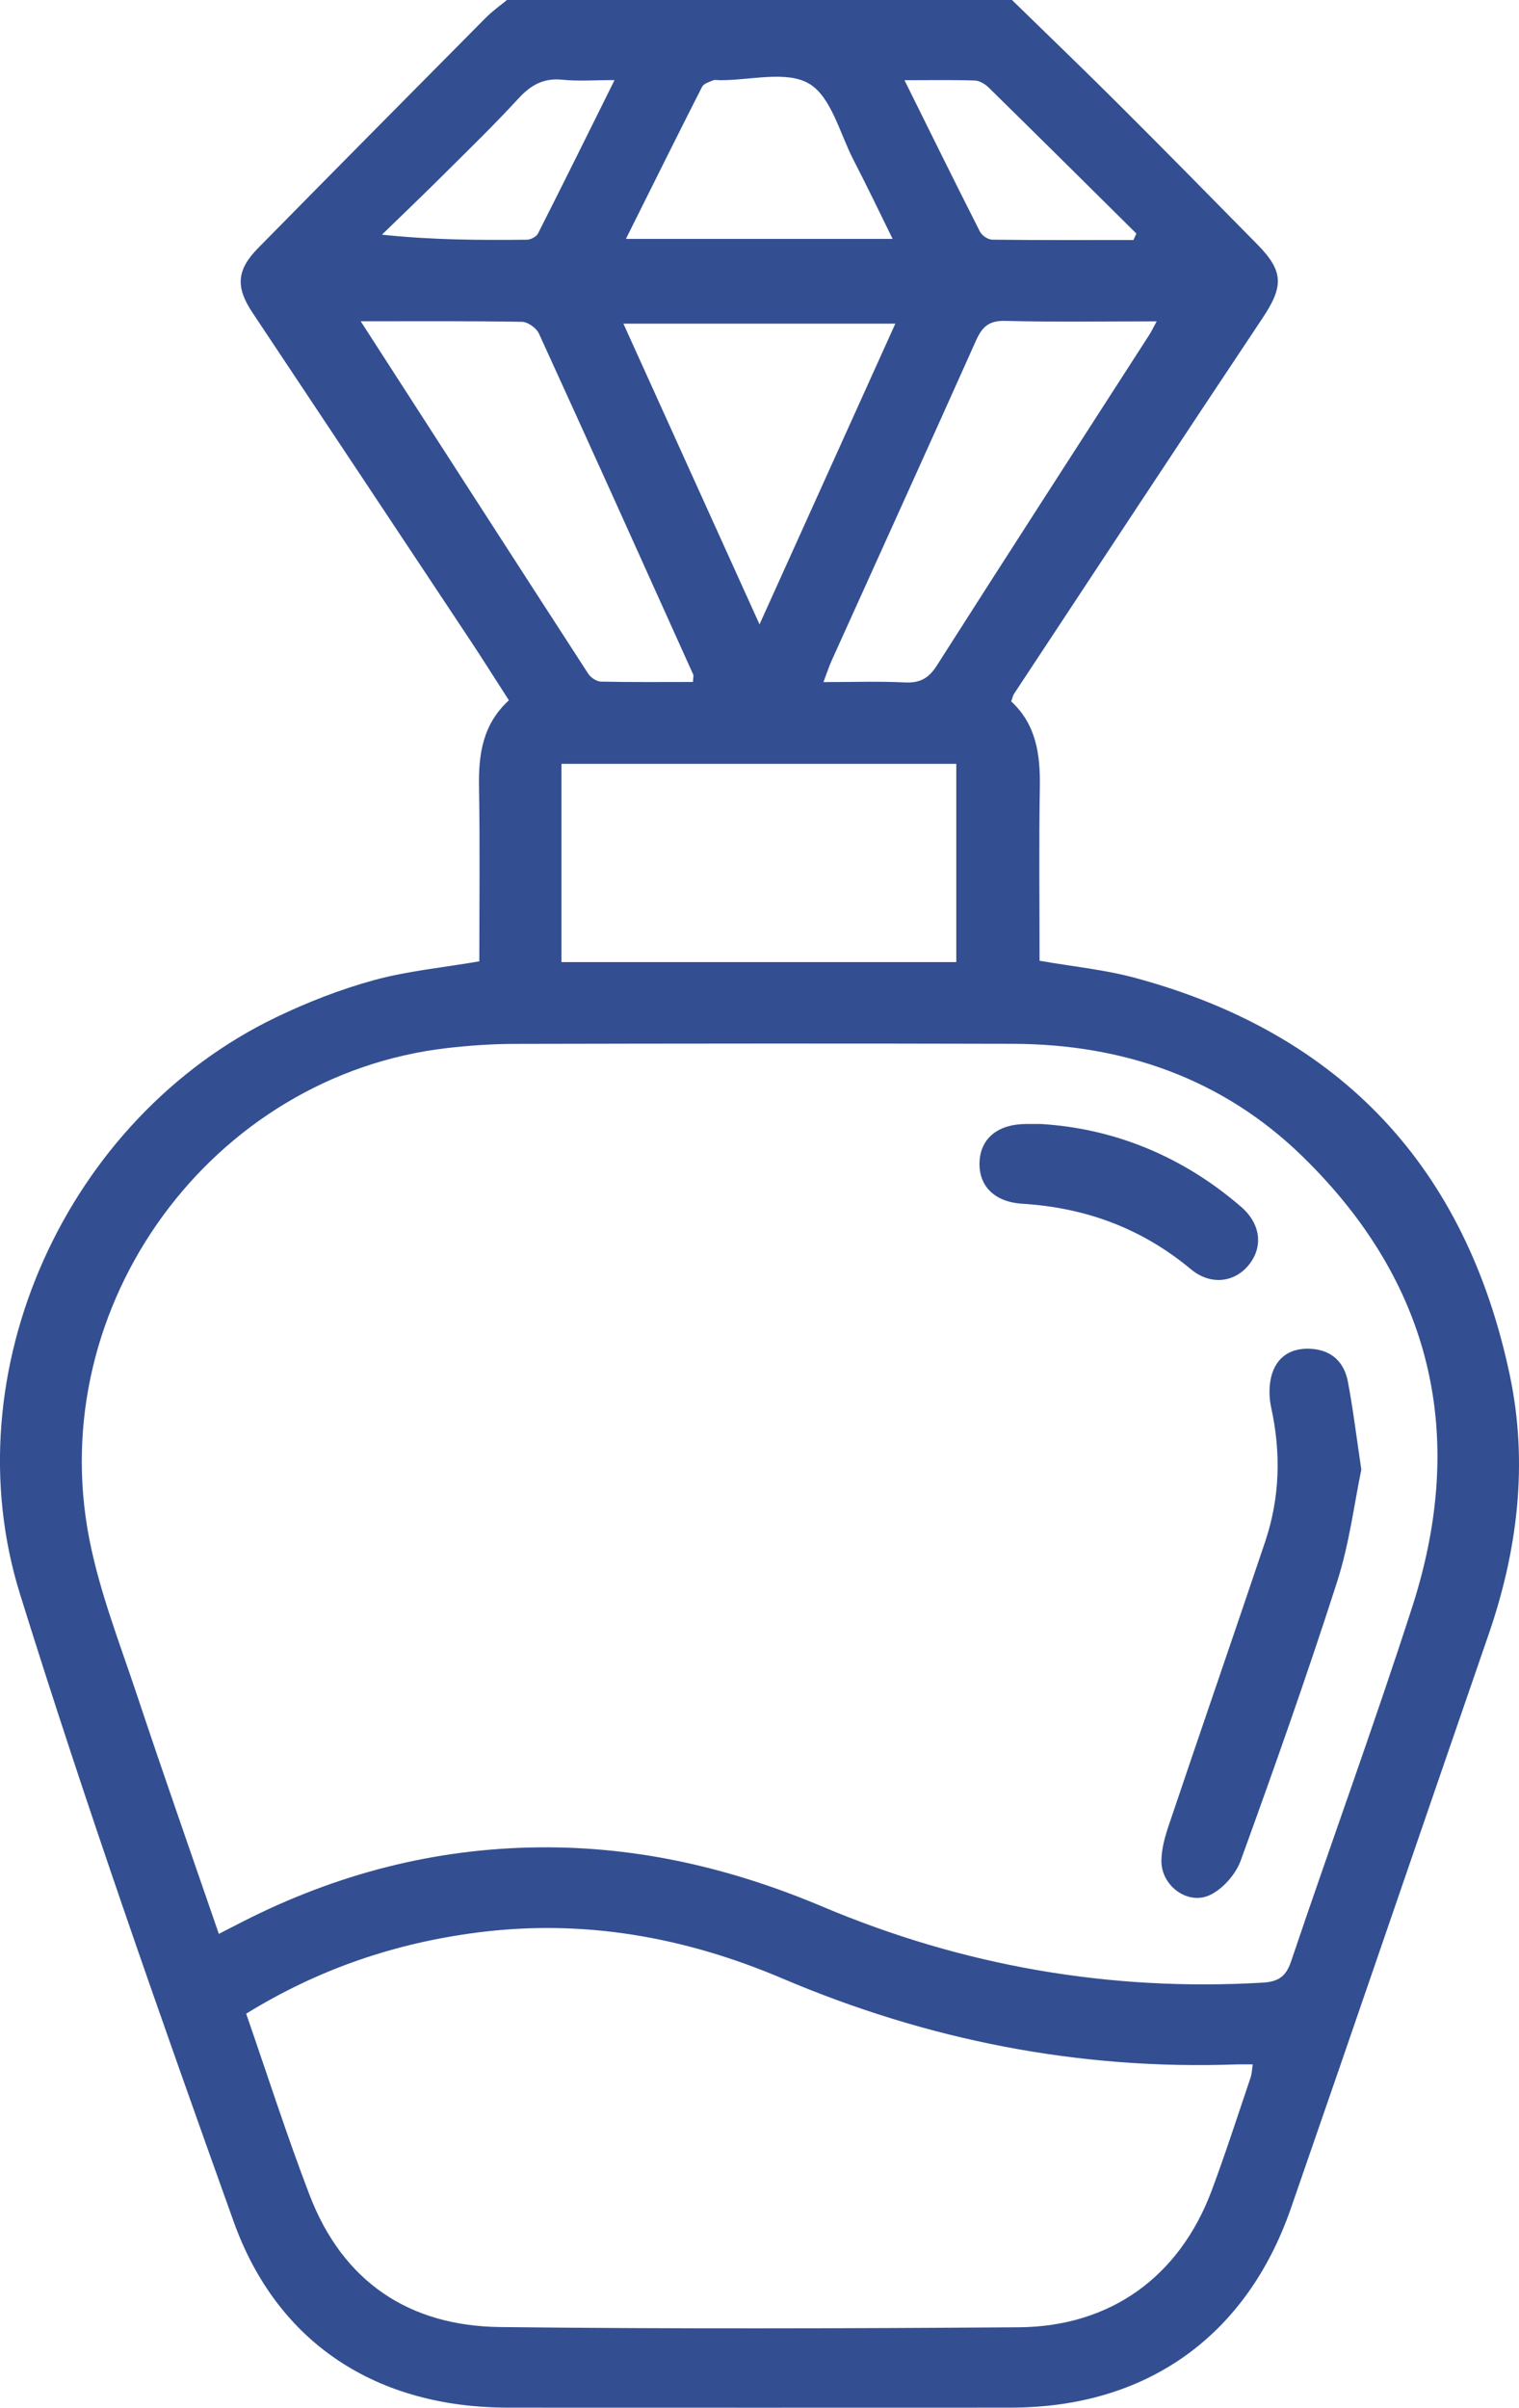 <svg width="65" height="103" viewBox="0 0 65 103" fill="none" xmlns="http://www.w3.org/2000/svg">
<g clip-path="url(#clip0_133_234)">
<path d="M43.304 0C44.832 1.491 46.373 2.97 47.883 4.477C49.873 6.459 51.839 8.464 53.811 10.464C54.941 11.613 54.926 12.261 54.019 13.618C50.459 18.956 46.931 24.32 43.396 29.675C43.344 29.753 43.326 29.857 43.271 30.006C44.333 30.985 44.519 32.265 44.496 33.656C44.454 36.132 44.484 38.611 44.484 41.1C45.892 41.347 47.282 41.48 48.612 41.843C57.386 44.226 62.74 49.944 64.611 58.852C65.395 62.588 64.947 66.311 63.697 69.929C60.871 78.106 58.077 86.293 55.241 94.465C53.332 99.964 49.043 102.992 43.256 102.997C36.086 103 28.918 103 21.748 102.997C16.156 102.997 11.875 100.279 9.996 95.032C6.809 86.134 3.665 77.214 0.856 68.193C-2.107 58.671 2.866 47.823 11.81 43.521C13.152 42.876 14.563 42.324 15.998 41.931C17.429 41.538 18.93 41.397 20.511 41.125C20.511 38.666 20.541 36.16 20.498 33.656C20.473 32.265 20.656 30.983 21.776 29.958C21.207 29.076 20.678 28.232 20.127 27.401C17.023 22.723 13.916 18.045 10.802 13.372C10.081 12.291 10.116 11.555 11.046 10.611C14.282 7.323 17.529 4.043 20.779 0.768C21.057 0.484 21.385 0.254 21.693 0C28.896 0 36.101 0 43.304 0V0ZM9.362 82.731C9.76 82.527 10.081 82.361 10.404 82.197C14.385 80.172 18.584 79.073 23.068 79.028C27.305 78.985 31.306 79.922 35.191 81.562C41.209 84.104 47.487 85.195 54.016 84.817C54.653 84.779 55.011 84.598 55.239 83.93C56.948 78.867 58.784 73.844 60.427 68.757C62.81 61.381 61.272 54.854 55.715 49.451C52.308 46.138 48.071 44.667 43.351 44.654C36.249 44.634 29.146 44.642 22.041 44.657C21.077 44.657 20.11 44.725 19.153 44.833C9.076 45.984 1.859 55.809 3.823 65.845C4.269 68.125 5.135 70.327 5.872 72.544C6.999 75.929 8.182 79.295 9.364 82.728L9.362 82.731ZM10.532 86.139C11.436 88.742 12.268 91.344 13.243 93.891C14.666 97.612 17.502 99.503 21.397 99.549C28.796 99.634 36.194 99.612 43.592 99.559C47.525 99.531 50.469 97.392 51.847 93.717C52.443 92.122 52.964 90.5 53.51 88.888C53.568 88.722 53.57 88.538 53.608 88.313C53.325 88.313 53.124 88.308 52.926 88.313C46.167 88.558 39.694 87.281 33.473 84.635C29.289 82.857 24.957 82.084 20.415 82.673C16.908 83.126 13.636 84.23 10.537 86.142L10.532 86.139ZM24.025 41.158H40.921V32.676H24.025V41.158ZM15.437 13.747C18.764 18.904 21.961 23.869 25.173 28.824C25.281 28.988 25.529 29.154 25.714 29.159C27.027 29.187 28.342 29.174 29.652 29.174C29.662 28.988 29.687 28.912 29.665 28.859C27.473 23.992 25.281 19.123 23.061 14.268C22.953 14.032 22.587 13.772 22.337 13.767C20.115 13.729 17.89 13.744 15.44 13.744L15.437 13.747ZM49.494 13.747C47.242 13.747 45.125 13.782 43.011 13.727C42.312 13.709 42.023 13.989 41.763 14.573C39.719 19.143 37.647 23.698 35.587 28.26C35.47 28.522 35.382 28.796 35.237 29.179C36.479 29.179 37.607 29.139 38.729 29.194C39.37 29.224 39.744 29.015 40.092 28.466C43.106 23.735 46.152 19.027 49.189 14.309C49.271 14.178 49.339 14.037 49.497 13.744L49.494 13.747ZM32.501 26.71C34.508 22.269 36.402 18.075 38.313 13.845H26.676C28.61 18.118 30.494 22.279 32.501 26.71ZM38.198 10.223C37.612 9.034 37.088 7.933 36.527 6.852C35.936 5.711 35.57 4.139 34.623 3.58C33.656 3.008 32.102 3.439 30.805 3.431C30.704 3.431 30.592 3.403 30.509 3.439C30.341 3.509 30.113 3.577 30.043 3.713C28.961 5.839 27.904 7.978 26.784 10.22H38.198V10.223ZM26.295 3.426C25.403 3.426 24.734 3.481 24.078 3.411C23.269 3.325 22.715 3.633 22.179 4.22C21.142 5.348 20.04 6.416 18.952 7.499C18.09 8.356 17.213 9.195 16.344 10.039C18.506 10.268 20.523 10.276 22.54 10.255C22.705 10.255 22.951 10.13 23.021 9.991C24.101 7.86 25.158 5.718 26.298 3.426H26.295ZM48.502 10.268C48.545 10.175 48.585 10.084 48.627 9.991C46.52 7.905 44.419 5.817 42.302 3.741C42.149 3.592 41.913 3.451 41.713 3.444C40.766 3.413 39.816 3.431 38.704 3.431C39.826 5.693 40.866 7.807 41.931 9.905C42.016 10.074 42.276 10.25 42.457 10.253C44.471 10.278 46.488 10.268 48.505 10.268H48.502Z" fill="#334F92"/>
<path d="M58.253 62.868C57.953 64.306 57.74 66.042 57.214 67.677C55.928 71.677 54.526 75.642 53.092 79.592C52.882 80.174 52.338 80.794 51.79 81.061C50.843 81.522 49.703 80.688 49.698 79.622C49.698 79.103 49.851 78.569 50.018 78.071C51.381 74.025 52.779 69.992 54.14 65.946C54.771 64.067 54.819 62.152 54.395 60.21C54.292 59.741 54.292 59.187 54.443 58.739C54.706 57.953 55.362 57.628 56.187 57.708C57.028 57.791 57.527 58.31 57.677 59.102C57.895 60.245 58.035 61.404 58.253 62.87V62.868Z" fill="#334F92"/>
<path d="M44.537 48.083C47.638 48.269 50.58 49.441 53.107 51.625C53.954 52.358 54.059 53.34 53.441 54.108C52.832 54.862 51.807 55.003 50.958 54.295C48.856 52.547 46.458 51.663 43.753 51.496C42.535 51.421 41.871 50.718 41.916 49.703C41.961 48.692 42.705 48.088 43.91 48.083C44.043 48.083 44.176 48.083 44.537 48.083V48.083Z" fill="#334F92"/>
</g>
<defs>
<clipPath id="clip0_133_234">
<rect width="65" height="103" fill="white"/>
</clipPath>
</defs>
</svg>
